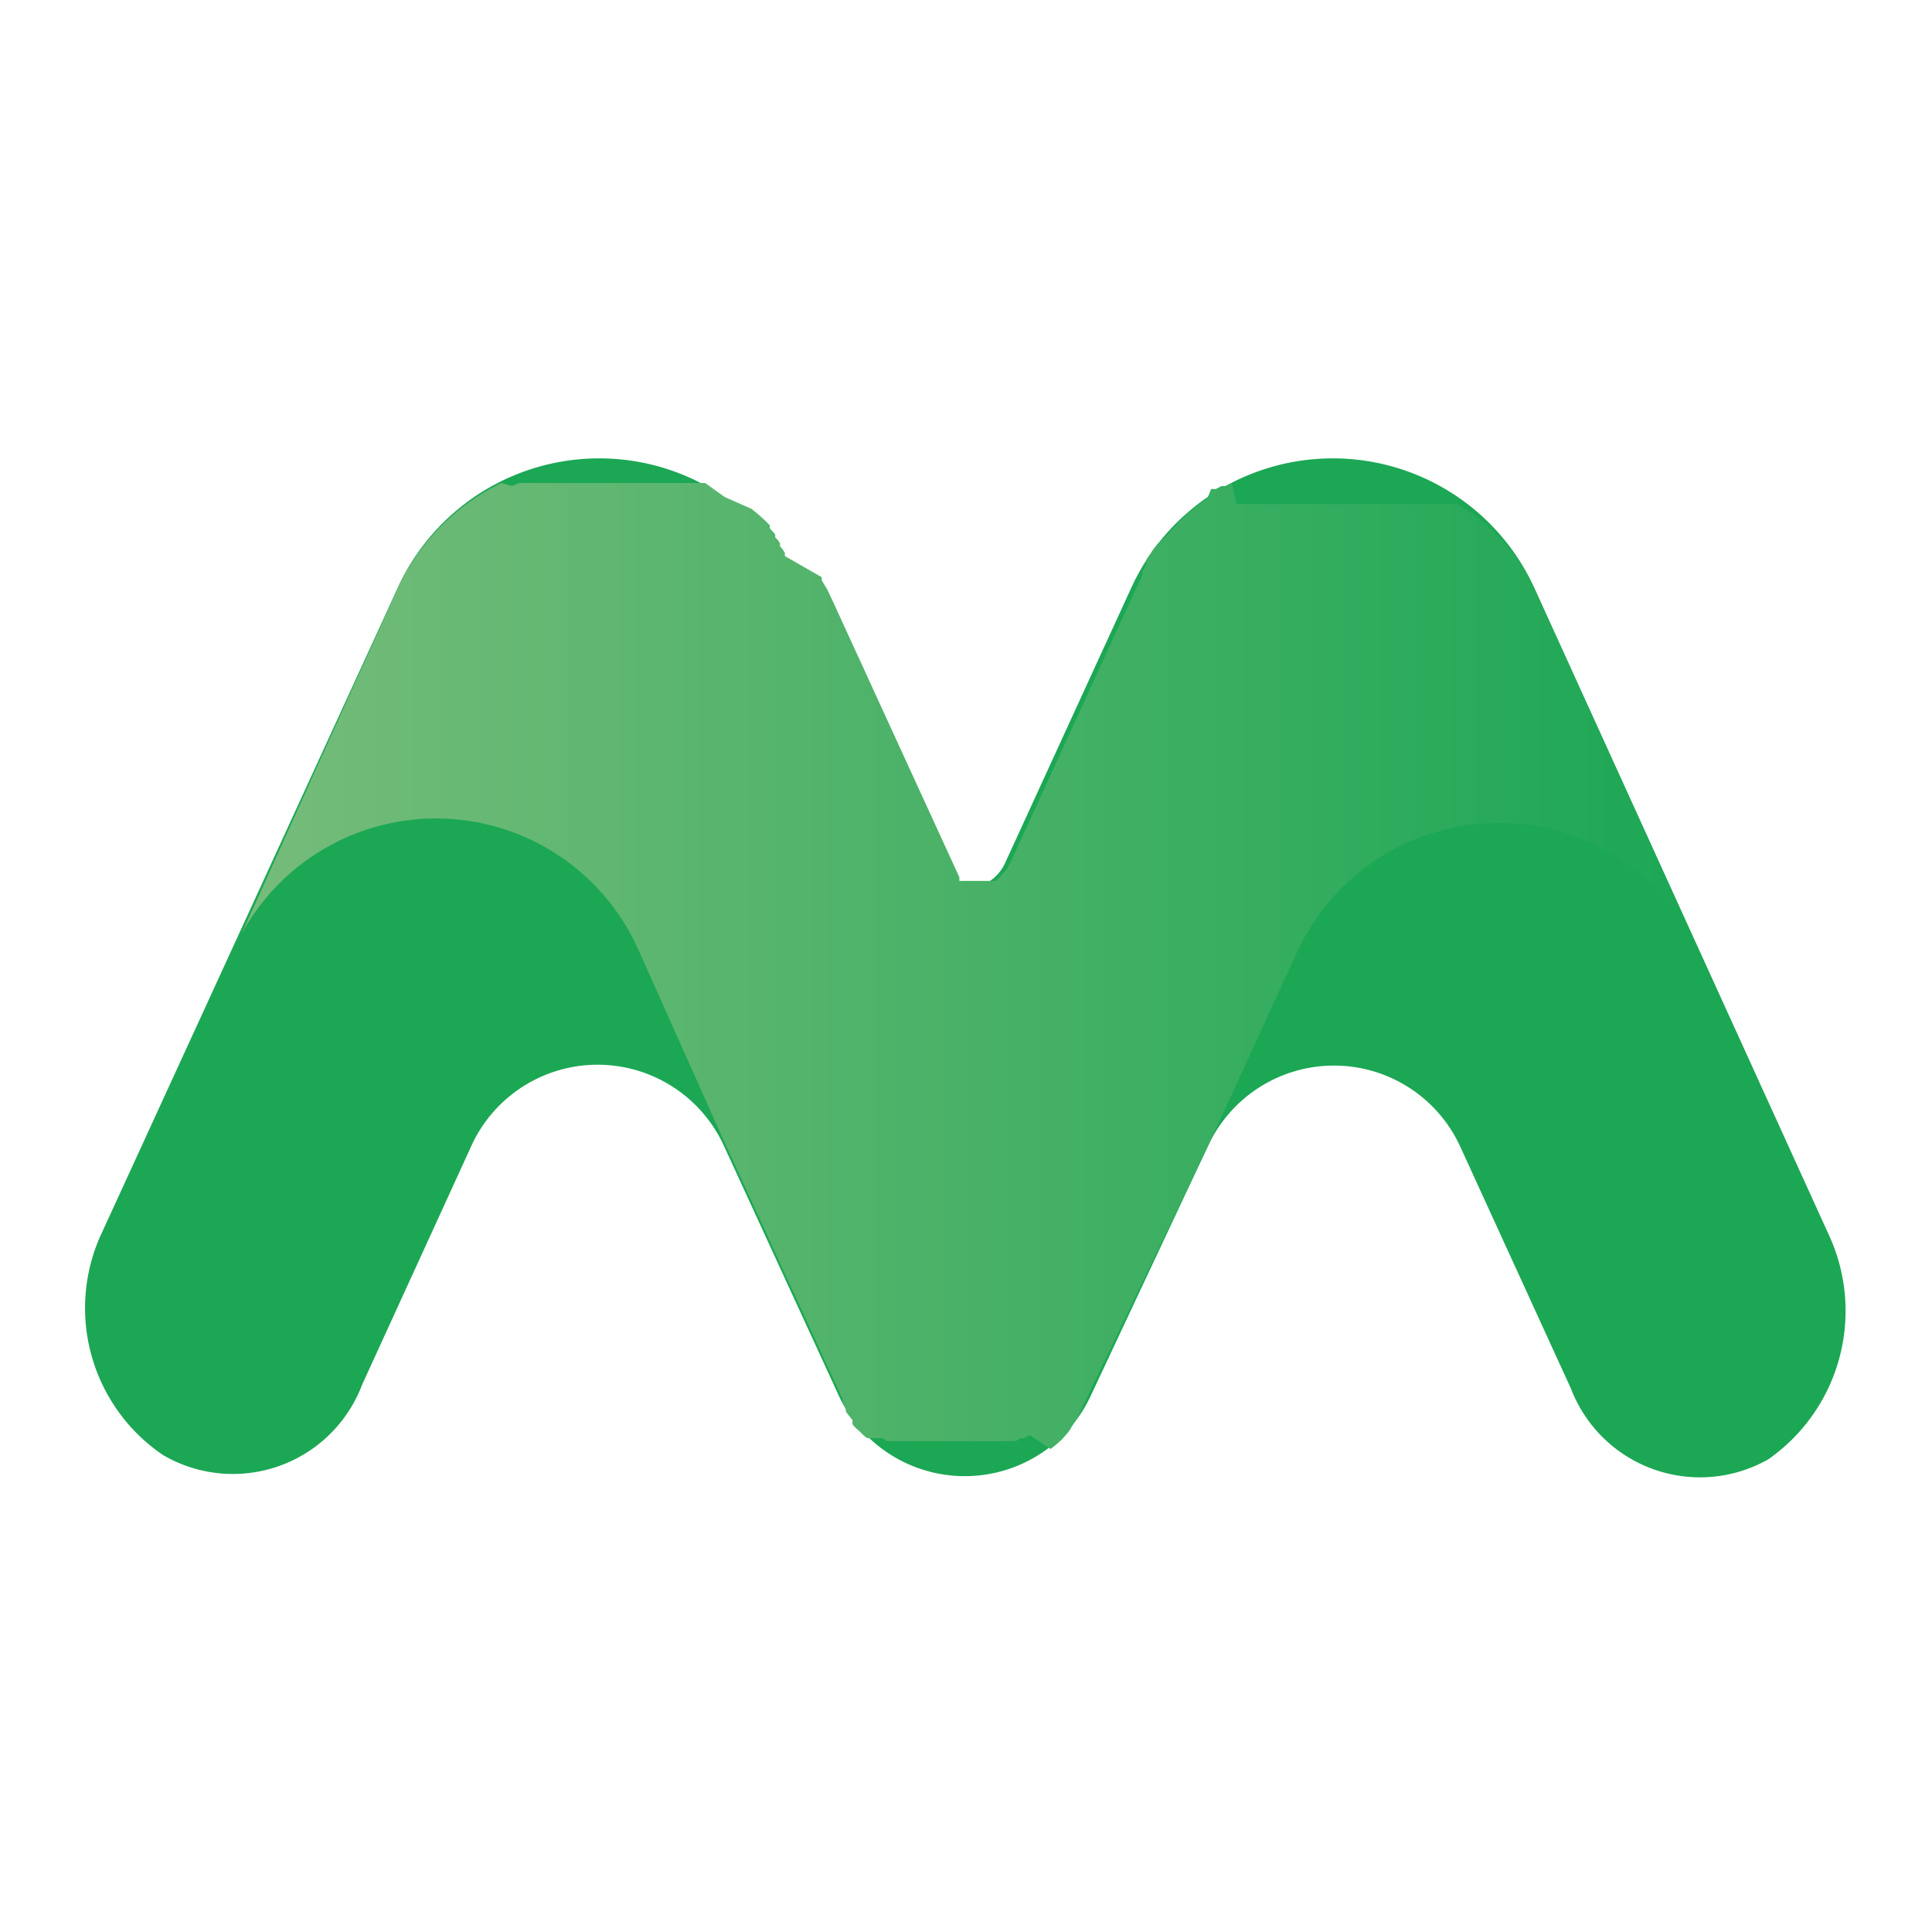 <svg xmlns="http://www.w3.org/2000/svg" xmlns:xlink="http://www.w3.org/1999/xlink" width="32" height="32" viewBox="0 0 32 32">
  <defs>
    <style>
      .cls-1 {
        fill: #1ca755;
      }

      .cls-2 {
        fill: url(#linear-gradient);
      }

      .cls-3 {
        fill: none;
      }
    </style>
    <linearGradient id="linear-gradient" x1="3.96" y1="16.01" x2="28.04" y2="16.01" gradientUnits="userSpaceOnUse">
      <stop offset="0" stop-color="#76bc7a"/>
      <stop offset="1" stop-color="#1ca755"/>
    </linearGradient>
  </defs>
  <g id="Layer_2" data-name="Layer 2">
    <g id="Layer_1-2" data-name="Layer 1">
      <g>
        <g>
          <path class="cls-1" d="M13.26,9.73a3.67,3.67,0,0,0-6.67,0L1.7,20.39a2.94,2.94,0,0,0,1,3.71A2.29,2.29,0,0,0,6,22.93l1.83-4A2.3,2.3,0,0,1,12,19l1.89,4.11a2.3,2.3,0,0,0,4.18,0L20,19a2.3,2.3,0,0,1,4.19,0l1.83,4a2.29,2.29,0,0,0,3.27,1.17,3,3,0,0,0,1-3.72L25.41,9.73a3.67,3.67,0,0,0-6.67,0l-2.1,4.58a.71.71,0,0,1-1.28,0Z"/>
          <path class="cls-2" d="M25.41,9.74h0l-.1-.19,0,0-.11-.19,0,0-.11-.16,0,0-.12-.16,0,0-.14-.15,0,0-.14-.13,0,0-.15-.13,0,0-.16-.12h0l0,0-.11-.07,0,0h0l-.14-.09h0l-.07,0-.1,0-.07,0-.1,0-.08,0-.1,0-.09,0-.1,0-.08,0-.1,0-.09,0-.1,0h-.09l-.1,0h-1l-.11,0h-.07l-.14,0H21.2l-.19,0-.06,0-.12,0-.07,0-.11,0-.07,0-.1,0L20.4,8l-.1.05-.07,0-.09.05-.08,0L20,8.25l-.07.05-.09.07-.07.06-.08.06-.07.07-.08.07-.06.07-.08.08-.06.07-.07.08L19.18,9l-.07.09a.35.35,0,0,0-.05.08.61.61,0,0,0-.07.1l0,.07-.07.13a.21.21,0,0,1,0,.06l-.09.19h0l-2.1,4.58h0a.41.41,0,0,0-.05.09h0l-.06.07h0l-.06.07h0l-.07.06h0l-.07,0h0l-.08,0h0l-.08,0h-.2l-.08,0h-.09l0,0,0,0,0,0,0,0,0,0,0,0,0,0,0,0,0,0,0-.06,0,0-2.1-4.58-.09-.19v0l-.09-.15,0-.05L13,9.21l0-.05a.44.44,0,0,0-.08-.11l0-.05a.39.39,0,0,0-.08-.1l0-.05-.09-.1,0-.05-.09-.09,0,0-.1-.09,0,0-.11-.09,0,0L12,8.23h0L11.68,8h0L11.51,8l0,0-.12,0,0,0-.12,0-.06,0-.11,0-.06,0-.11,0h-.06l-.12,0H10.6l-.12,0H9.36l-.07,0-.11,0H9.11l-.1,0-.07,0-.1,0-.07,0-.11,0-.06,0h0l-.12.05h0L8.3,8l0,0-.15.08A3.65,3.65,0,0,0,6.59,9.74L4,15.47H4a3.67,3.67,0,0,1,6.56.23L12,18.92h0v0l1.89,4.11h0l.07.15,0,.05a.93.93,0,0,1,.05.1l0,.05.06.08.05.06,0,.07.05.06.07.06s0,0,0,0l.06.06.06.05.07,0,.06,0,.07,0,.06,0,.07.05.07,0,.07,0,.07,0,.08,0,.06,0,.08,0,.07,0,.09,0,.06,0h.15l.14,0h.56l.1,0h.06l.1,0,.06,0,.1,0,.06,0,.09,0,.06,0,.09-.05.05,0,.1-.05,0,0L17.4,24l0,0,.09-.07,0,0,.09-.08,0,0,.09-.1,0,0a.5.5,0,0,0,.08-.12l0,0a1.74,1.74,0,0,0,.18-.33L20,19v0h0l1.48-3.22A3.67,3.67,0,0,1,28,15.47h0Z"/>
        </g>
        <rect class="cls-3" width="32" height="32"/>
      </g>
    </g>
  </g>
</svg>
